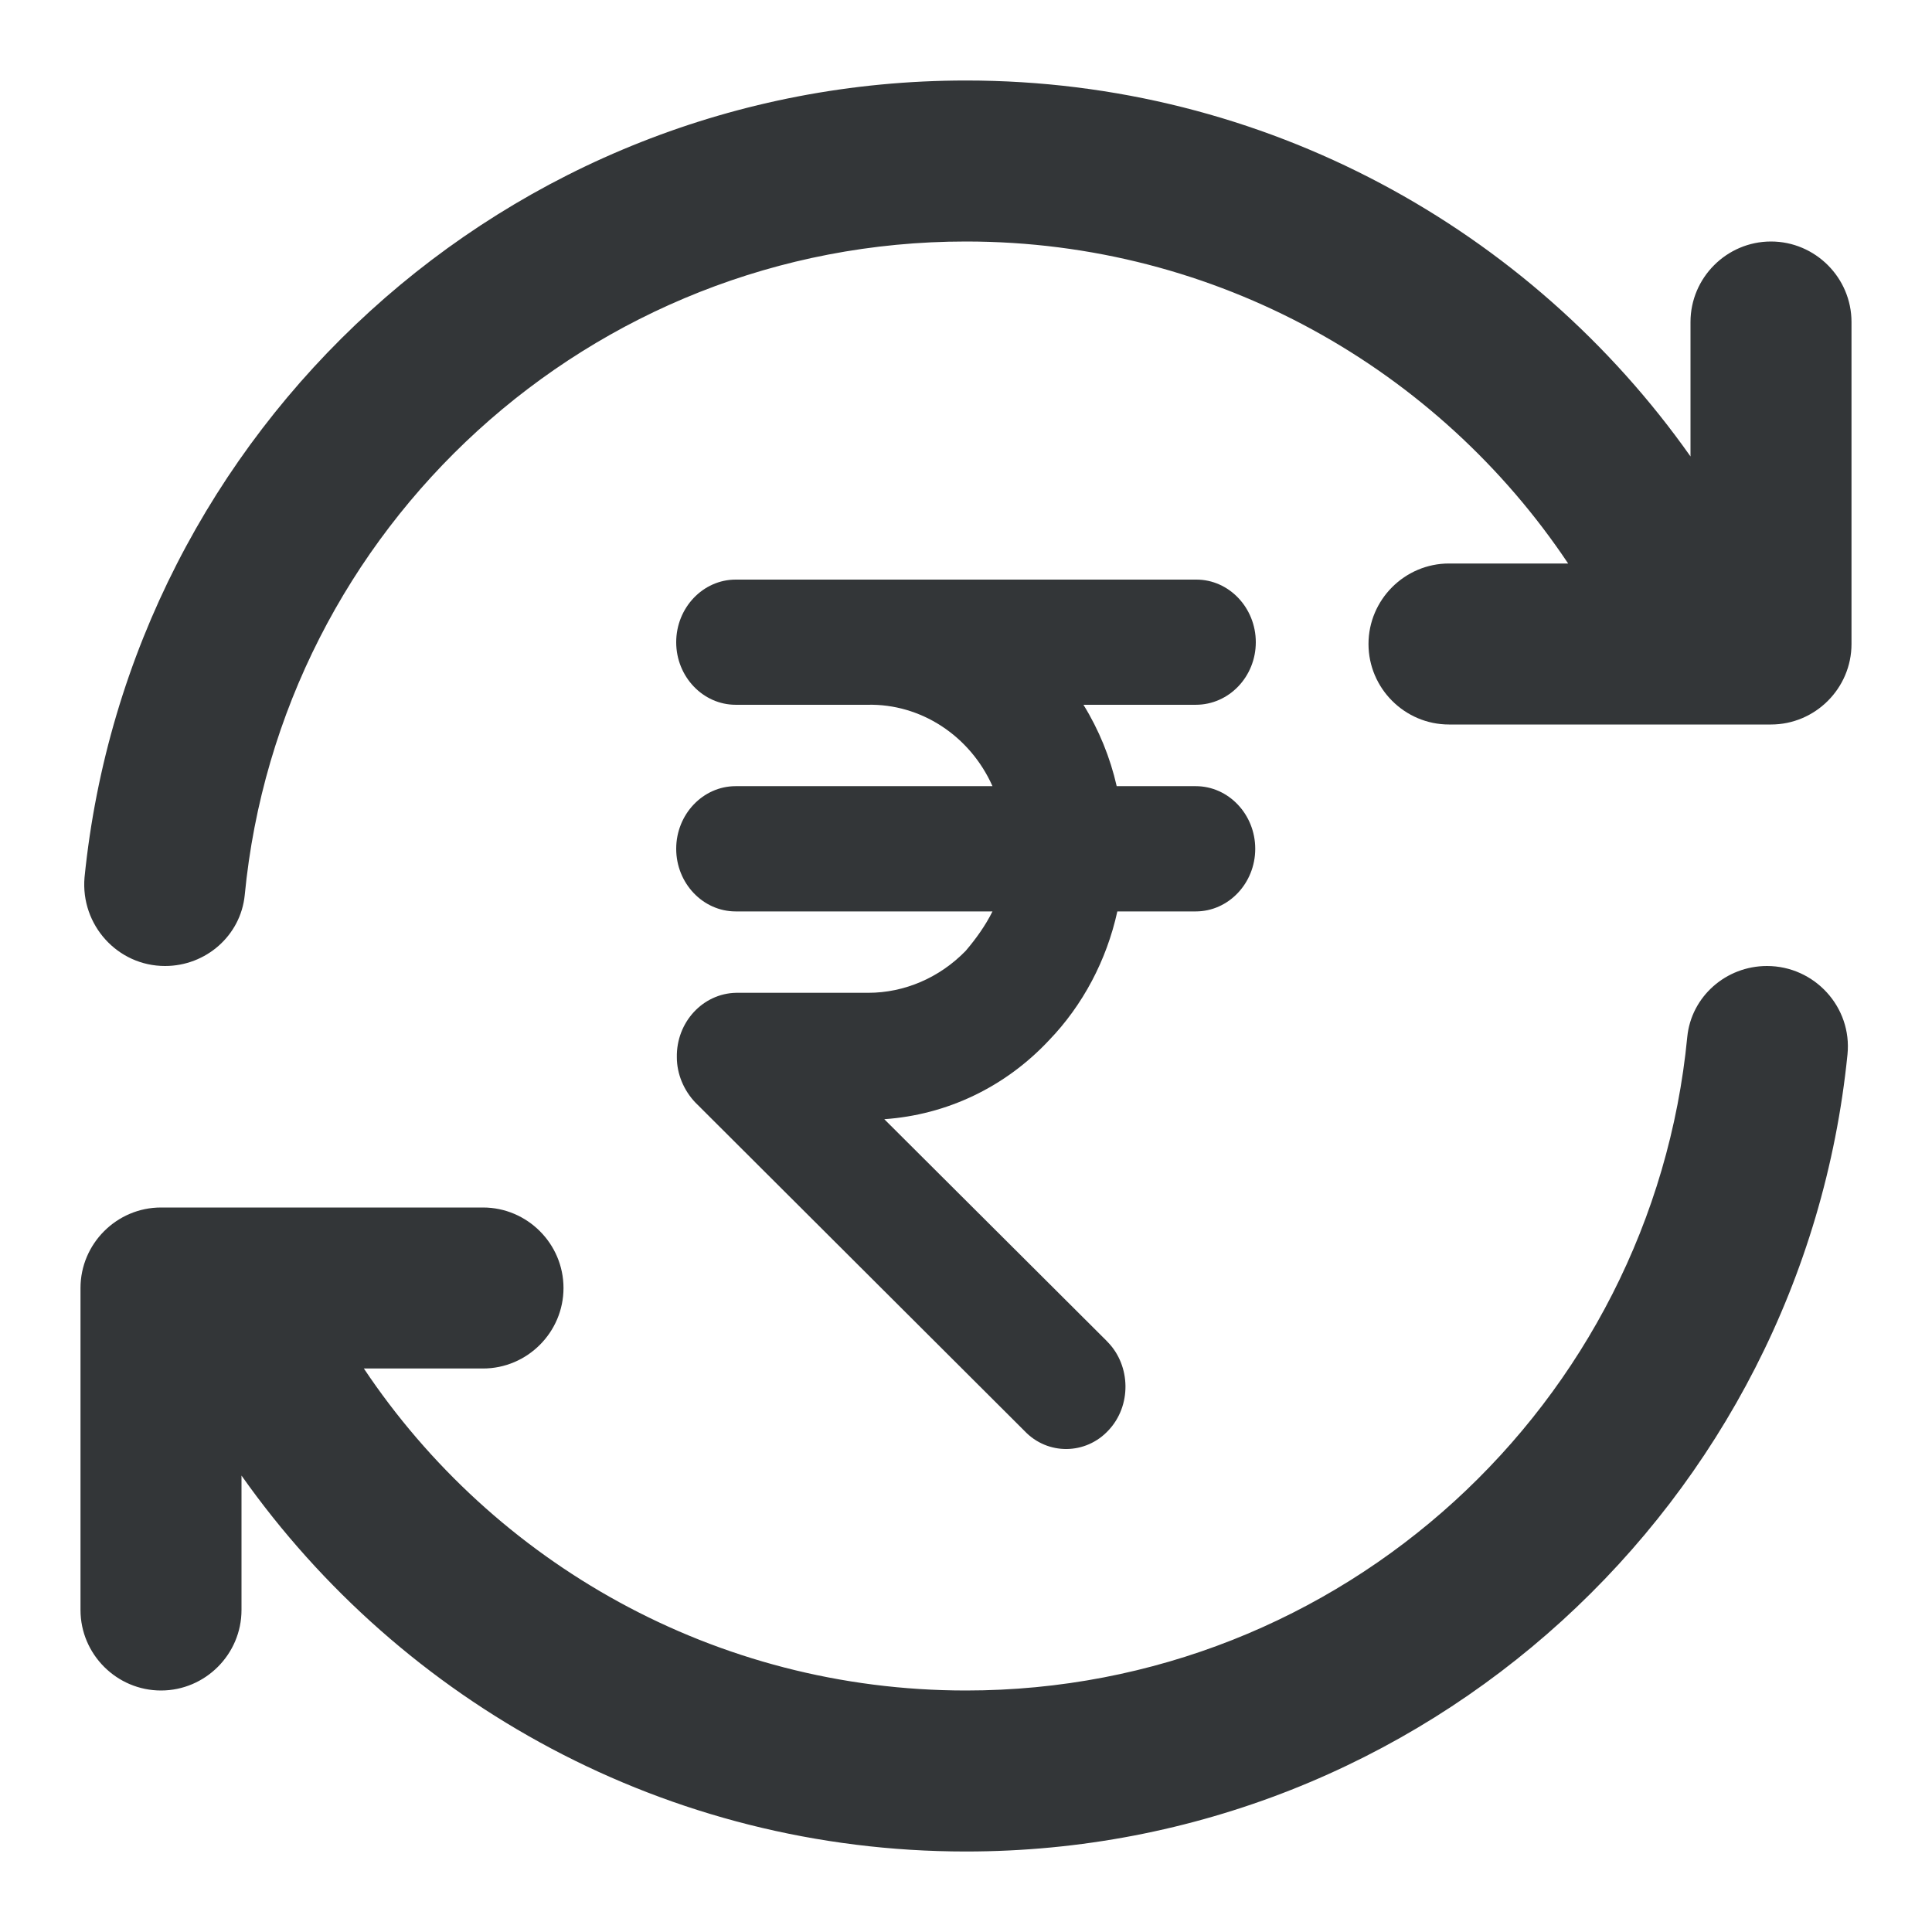 <svg width="24" height="24" viewBox="0 0 24 24" fill="none" xmlns="http://www.w3.org/2000/svg">
<path d="M12 23C17.7 23 22.39 18.66 22.95 13.1C23.01 12.51 22.54 12 21.95 12C21.44 12 21.01 12.38 20.96 12.88C20.52 17.44 16.67 21 12 21C8.88 21 6.13 19.41 4.52 17H6C6.55 17 7 16.55 7 16C7 15.45 6.55 15 6 15H2C1.45 15 1 15.45 1 16V20C1 20.55 1.45 21 2 21C2.55 21 3 20.55 3 20V18.33C4.99 21.15 8.28 23 12 23ZM12 1C6.3 1 1.61 5.34 1.05 10.9C1 11.49 1.46 12 2.05 12C2.56 12 2.99 11.62 3.04 11.12C3.48 6.56 7.33 3 12 3C15.12 3 17.87 4.59 19.48 7H18C17.45 7 17 7.45 17 8C17 8.55 17.45 9 18 9H22C22.55 9 23 8.55 23 8V4C23 3.45 22.55 3 22 3C21.45 3 21 3.45 21 4V5.67C19.01 2.85 15.72 1 12 1Z" fill="#333638"/>
<path d="M14.854 9.766H13.872C13.791 9.409 13.651 9.066 13.459 8.755H14.854C15.268 8.755 15.6 8.405 15.6 7.978C15.6 7.55 15.268 7.2 14.862 7.2H9.139C8.732 7.2 8.4 7.55 8.4 7.978C8.4 8.405 8.732 8.755 9.139 8.755H10.778C11.435 8.74 12.048 9.136 12.329 9.766H9.139C8.732 9.766 8.4 10.116 8.4 10.544C8.4 10.972 8.732 11.322 9.139 11.322H12.329C12.24 11.501 12.122 11.664 11.996 11.812C11.671 12.146 11.236 12.333 10.785 12.333H9.146C8.732 12.34 8.4 12.698 8.408 13.134C8.408 13.344 8.496 13.546 8.636 13.694L12.727 17.776C13.015 18.08 13.488 18.072 13.769 17.769C14.057 17.465 14.049 16.968 13.761 16.672C13.754 16.664 13.747 16.657 13.739 16.649L10.985 13.903C11.76 13.849 12.484 13.507 13.03 12.924C13.451 12.488 13.747 11.928 13.88 11.322H14.854C15.261 11.322 15.593 10.972 15.593 10.544C15.593 10.116 15.261 9.766 14.854 9.766Z" fill="#333638"/>
</svg>
